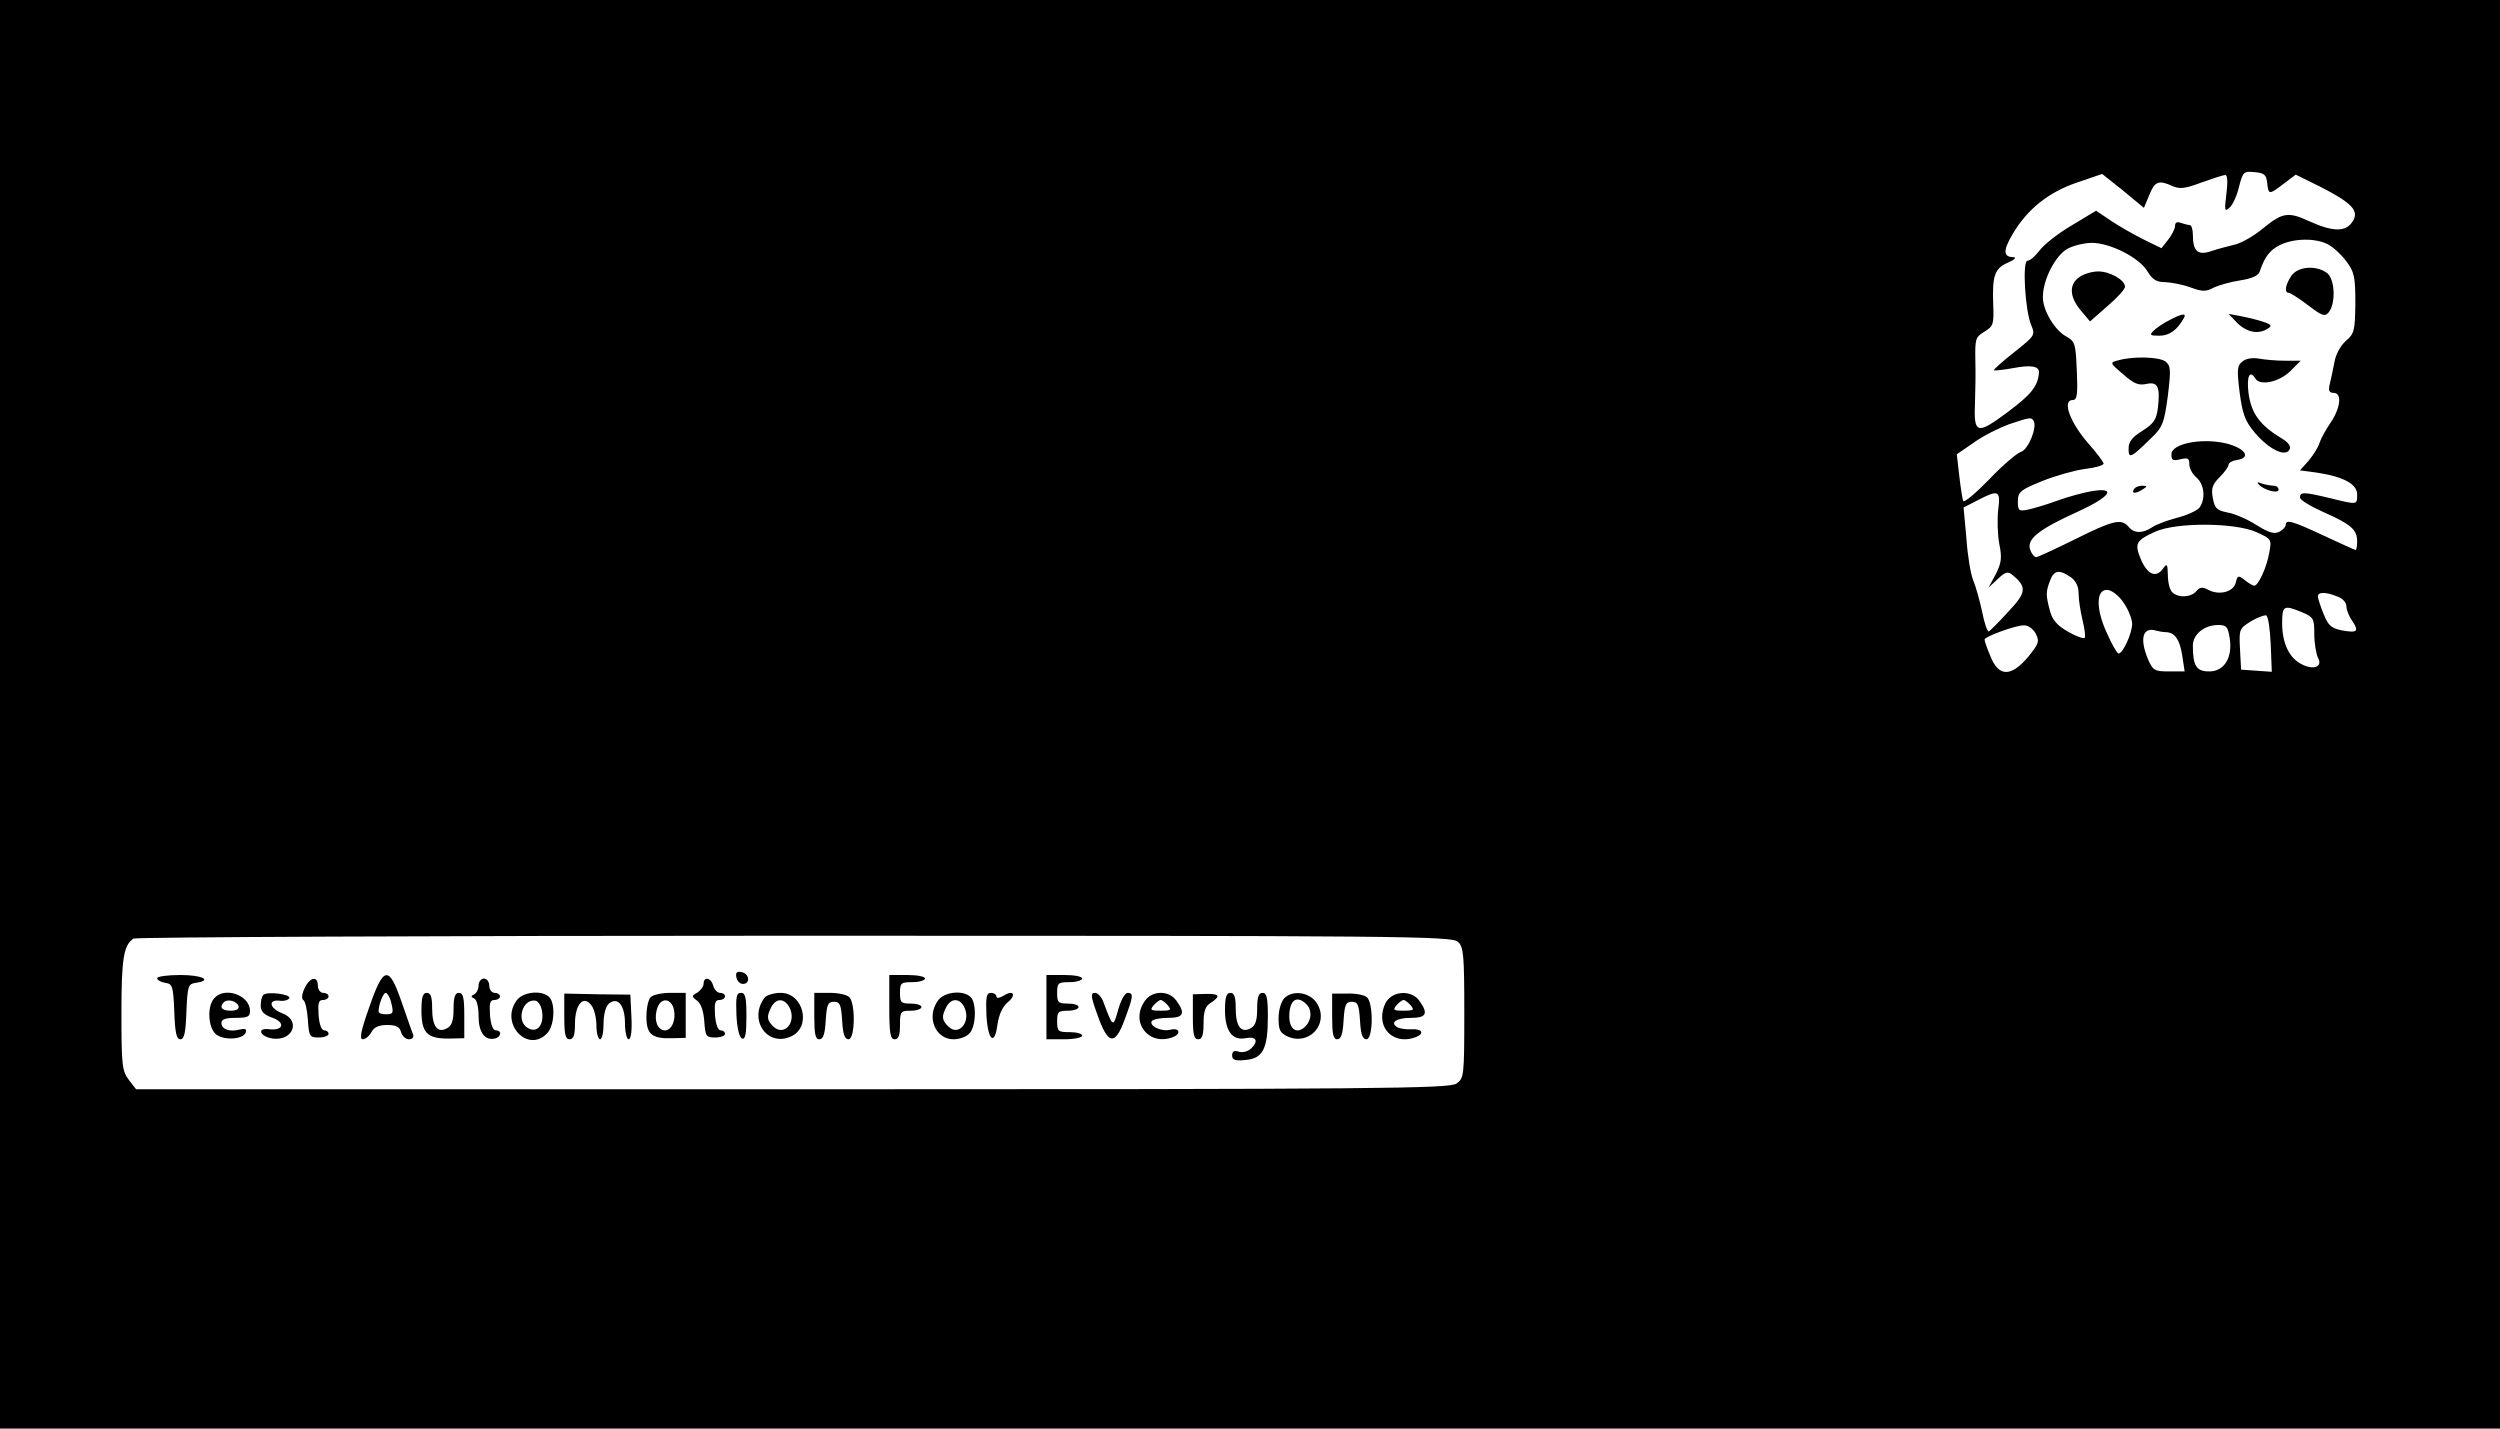 <?xml version="1.0" standalone="no"?>
<!DOCTYPE svg PUBLIC "-//W3C//DTD SVG 20010904//EN"
 "http://www.w3.org/TR/2001/REC-SVG-20010904/DTD/svg10.dtd">
<svg version="1.0" xmlns="http://www.w3.org/2000/svg"
 width="700pt" height="400pt" viewBox="0 0 700 400"
 preserveAspectRatio="xMidYMid meet">

<g transform="translate(0,400) scale(0.1,-0.1)"
fill="#000000" stroke="none">
<path d="M0 2000 l0 -2000 3500 0 3500 0 0 2000 0 2000 -3500 0 -3500 0 0
-2000z m6348 1488 c4 -34 5 -34 47 -2 l33 25 69 -34 c88 -45 109 -67 91 -96
-19 -31 -54 -31 -121 -1 -60 28 -76 25 -130 -19 -26 -22 -62 -42 -80 -46 -17
-4 -47 -12 -65 -18 -38 -13 -52 -1 -52 46 0 15 -4 27 -9 27 -5 0 -16 3 -25 6
-10 4 -16 1 -16 -9 0 -8 -9 -25 -19 -38 l-19 -24 -49 24 c-26 13 -67 36 -91
52 l-43 29 -68 -41 c-38 -22 -78 -54 -90 -70 -12 -16 -27 -29 -34 -29 -15 0
-7 -141 11 -182 11 -26 9 -29 -48 -74 -33 -26 -59 -49 -57 -51 2 -1 25 1 52 6
52 10 76 6 74 -13 -3 -38 -22 -61 -89 -111 -85 -63 -94 -61 -90 29 1 28 2 80
1 116 -1 61 0 66 25 81 26 16 27 21 25 78 -3 79 4 100 42 116 18 8 24 14 15
15 -29 0 -30 18 -3 64 41 70 101 118 181 145 l70 24 59 -47 58 -48 15 36 c15
38 26 43 65 25 20 -9 36 -7 81 10 31 11 61 21 67 21 6 0 7 -20 3 -52 -6 -47
-5 -52 8 -40 9 7 21 33 27 58 11 43 13 45 44 42 27 -2 33 -8 35 -30z m170
-172 c15 -8 38 -29 52 -48 22 -29 25 -43 25 -117 -1 -77 -3 -85 -26 -105 -16
-14 -29 -38 -33 -62 -4 -21 -10 -49 -13 -61 -4 -17 -1 -23 11 -23 24 0 20 -41
-8 -83 -13 -19 -27 -44 -31 -56 -3 -12 -17 -34 -30 -50 l-25 -28 45 -6 c75
-11 115 -32 115 -61 0 -30 2 -30 -75 -11 -75 18 -85 18 -85 2 0 -7 30 -25 66
-41 77 -34 94 -49 94 -82 0 -13 -2 -24 -4 -24 -2 0 -42 18 -89 40 -88 41 -107
47 -107 30 0 -5 -8 -14 -18 -19 -14 -7 -29 -3 -64 19 -25 16 -62 32 -81 35
-30 6 -36 12 -41 40 -5 27 -2 38 19 59 14 14 25 29 25 35 0 5 10 11 23 13 41
6 25 32 -28 46 -69 17 -155 0 -155 -30 0 -17 4 -19 25 -14 21 5 25 3 25 -14 0
-11 9 -28 20 -37 23 -20 26 -61 8 -85 -7 -8 -35 -21 -63 -28 -27 -7 -59 -19
-70 -27 -26 -17 -50 -17 -65 2 -20 24 -44 18 -150 -35 -55 -27 -104 -50 -109
-50 -5 0 -13 10 -17 22 -9 29 25 56 133 105 92 42 111 69 41 58 -24 -4 -68
-16 -98 -27 -30 -11 -67 -22 -82 -25 -25 -5 -28 -3 -28 23 0 26 6 32 68 57 37
15 91 30 120 34 28 3 52 10 52 15 0 4 -17 27 -38 51 -55 61 -80 127 -48 127
12 0 14 16 11 82 -3 75 -5 82 -28 95 -33 17 -67 73 -67 111 0 48 34 115 68
135 16 9 48 17 69 17 52 0 134 -42 156 -80 14 -23 25 -30 50 -30 18 -1 50 -7
71 -15 33 -12 43 -12 65 0 15 7 48 16 74 20 32 5 50 13 54 24 13 40 28 61 57
75 39 19 99 20 134 2z m-824 -494 c11 -18 -15 -81 -35 -87 -12 -4 -52 -38 -89
-77 -37 -38 -70 -66 -73 -61 -2 4 -7 36 -11 70 l-7 61 48 33 c26 19 71 41 98
51 60 20 62 20 69 10z m-99 -249 c-3 -27 -2 -69 3 -96 8 -39 6 -53 -10 -85
l-20 -37 26 24 c21 20 28 22 41 11 41 -34 39 -49 -12 -103 -26 -29 -51 -53
-54 -55 -4 -2 -13 23 -19 55 -7 32 -18 72 -25 88 -7 17 -16 70 -19 117 l-8 87
39 20 c59 31 65 28 58 -26z m723 -63 c42 -19 43 -20 36 -57 -7 -42 -31 -93
-42 -93 -4 0 -16 7 -27 16 -18 14 -20 13 -25 -8 -7 -26 -47 -36 -78 -19 -15 8
-23 7 -32 -4 -15 -18 -51 -20 -68 -3 -7 7 -12 28 -12 48 -1 32 -2 34 -15 16
-19 -25 -43 -14 -61 29 -18 43 -13 52 40 76 59 27 224 26 284 -1z m-520 -126
c14 -10 22 -25 22 -45 0 -17 5 -50 11 -75 6 -25 9 -47 6 -50 -3 -3 -24 4 -46
17 -30 17 -44 32 -51 58 -12 45 -12 53 0 85 11 30 26 32 58 10z m149 -73 c13
-19 23 -45 23 -58 0 -26 -26 -83 -38 -83 -4 0 -19 26 -33 58 -32 69 -30 125 4
120 12 -2 32 -18 44 -37z m597 19 c15 -5 26 -17 26 -28 0 -9 7 -28 16 -40 20
-30 15 -35 -29 -27 -30 6 -38 14 -51 46 -9 22 -16 44 -16 49 0 13 22 13 54 0z
m-99 -44 c33 -14 35 -18 35 -61 0 -26 5 -55 10 -66 15 -26 -12 -37 -47 -18
-34 18 -53 59 -53 114 0 49 4 52 55 31z m-87 -90 l3 -77 -43 3 -43 3 -3 57
c-3 56 -2 58 30 78 18 11 38 18 43 17 6 -2 11 -38 13 -81z m-658 30 c11 -22 9
-28 -21 -65 -48 -57 -83 -57 -106 2 -10 23 -17 44 -16 47 2 8 86 39 109 39 12
1 26 -9 34 -23z m543 -12 c9 -55 -15 -94 -57 -94 -36 0 -46 15 -46 72 0 32 32
58 71 58 23 0 27 -5 32 -36z m-180 16 c26 0 40 -20 47 -64 l7 -46 -44 0 c-41
0 -45 3 -59 35 -24 58 -14 91 24 79 8 -2 19 -4 25 -4z m-1981 -867 c16 -14 18
-35 18 -199 0 -178 -1 -183 -22 -198 -20 -14 -213 -16 -1859 -16 l-1838 0 -20
26 c-19 25 -21 40 -21 186 0 154 6 192 34 210 6 4 839 8 1850 8 1698 0 1841
-1 1858 -17z"/>
<path d="M6416 3228 c-17 -25 -21 -48 -7 -48 4 0 29 -16 54 -35 39 -30 47 -32
57 -20 21 25 18 95 -5 111 -30 22 -81 18 -99 -8z"/>
<path d="M5822 3224 c-29 -20 -28 -55 4 -93 l26 -31 49 43 c27 23 49 47 49 54
0 19 -42 43 -75 43 -17 0 -41 -7 -53 -16z"/>
<path d="M6075 3104 c-16 -8 -37 -22 -45 -30 -12 -12 -10 -14 16 -14 28 0 49
15 68 48 10 16 -3 15 -39 -4z"/>
<path d="M6265 3095 c27 -26 59 -32 85 -15 12 7 10 11 -10 18 -14 5 -42 12
-62 16 l-38 7 25 -26z"/>
<path d="M5931 2991 c-24 -6 -24 -7 14 -39 29 -26 43 -32 65 -27 32 7 39 -8
32 -68 -4 -31 -11 -43 -43 -63 -29 -18 -39 -31 -39 -50 0 -30 6 -27 67 33 29
28 33 41 43 115 9 74 8 84 -7 96 -18 13 -91 15 -132 3z"/>
<path d="M6279 2988 c-15 -11 -16 -23 -8 -87 8 -60 15 -80 42 -112 39 -46 84
-69 97 -49 6 10 -1 20 -22 33 -60 36 -84 69 -92 125 -6 48 3 68 19 42 13 -21
66 -10 97 20 l30 30 -45 0 c-24 0 -57 3 -73 6 -17 3 -36 0 -45 -8z"/>
<path d="M6325 2643 c15 -16 55 -26 55 -14 0 6 -6 11 -14 11 -8 0 -23 3 -33 6
-12 5 -15 4 -8 -3z"/>
<path d="M5975 2630 c-8 -13 5 -13 25 0 13 8 13 10 -2 10 -9 0 -20 -4 -23 -10z"/>
<path d="M2062 1263 c2 -10 10 -18 18 -18 22 0 18 29 -3 33 -14 3 -18 -1 -15
-15z"/>
<path d="M440 1261 c0 -5 10 -11 23 -13 20 -3 22 -9 25 -80 2 -59 6 -78 17
-78 11 0 15 19 17 78 3 71 5 77 26 80 48 7 19 22 -43 22 -36 0 -65 -4 -65 -9z"/>
<path d="M1034 1180 c-24 -67 -28 -90 -18 -90 7 0 18 9 24 20 7 14 21 20 44
20 25 0 35 -5 39 -20 3 -11 13 -20 22 -20 9 0 14 5 12 13 -3 6 -17 47 -32 90
-36 105 -51 103 -91 -13z m60 18 c9 -35 8 -38 -14 -38 -11 0 -20 3 -20 8 0 19
13 52 20 52 4 0 10 -10 14 -22z"/>
<path d="M2490 1180 c0 -73 3 -90 15 -90 11 0 15 11 15 40 0 38 2 40 30 40 17
0 30 5 30 10 0 6 -13 10 -30 10 -27 0 -30 3 -30 30 0 28 3 30 35 30 19 0 35 5
35 10 0 6 -22 10 -50 10 l-50 0 0 -90z"/>
<path d="M2930 1180 l0 -90 50 0 c28 0 50 5 50 10 0 6 -16 10 -35 10 -32 0
-35 2 -35 30 0 27 3 30 30 30 17 0 30 5 30 10 0 6 -13 10 -30 10 -27 0 -30 3
-30 30 0 28 3 30 35 30 19 0 35 5 35 10 0 6 -22 10 -50 10 l-50 0 0 -90z"/>
<path d="M853 1233 c-8 -16 -9 -29 -4 -33 6 -3 11 -28 13 -55 3 -47 5 -50 31
-50 15 0 27 5 27 10 0 6 -6 10 -12 10 -8 0 -14 17 -16 43 -2 33 0 42 12 42 9
0 16 5 16 10 0 6 -7 10 -15 10 -8 0 -15 9 -15 20 0 29 -23 24 -37 -7z"/>
<path d="M1340 1241 c0 -11 -6 -22 -12 -25 -10 -5 -10 -7 0 -12 7 -3 12 -24
12 -49 0 -45 17 -69 45 -63 19 4 21 23 3 23 -8 0 -14 17 -16 43 -2 33 0 42 12
42 9 0 16 5 16 10 0 6 -7 10 -15 10 -8 0 -15 9 -15 20 0 11 -7 20 -15 20 -8 0
-15 -9 -15 -19z"/>
<path d="M1970 1245 c0 -7 -8 -18 -17 -24 -17 -9 -17 -11 -1 -23 11 -8 18 -30
20 -58 3 -42 5 -45 31 -45 15 0 27 5 27 10 0 6 -6 10 -12 10 -8 0 -14 17 -16
43 -2 33 0 42 12 42 9 0 16 5 16 10 0 6 -6 10 -14 10 -7 0 -16 9 -19 20 -6 23
-27 27 -27 5z"/>
<path d="M599 1204 c-20 -24 -16 -84 7 -101 23 -17 76 -13 82 6 3 10 -1 12
-18 8 -28 -7 -50 1 -50 19 0 10 12 14 40 14 33 0 40 3 40 19 0 45 -72 70 -101
35z m69 -21 c2 -8 -6 -13 -22 -13 -25 0 -33 10 -19 24 10 10 36 3 41 -11z"/>
<path d="M737 1214 c-4 -4 -7 -17 -7 -30 0 -16 9 -25 31 -33 38 -13 34 -37 -6
-33 -19 2 -26 -1 -23 -10 3 -7 17 -14 32 -16 57 -7 79 51 26 71 -35 13 -41 39
-7 35 12 -2 24 2 27 7 6 11 -62 20 -73 9z"/>
<path d="M1180 1171 c0 -63 16 -79 75 -79 l45 1 0 64 c0 49 -3 63 -15 63 -11
0 -15 -12 -15 -45 0 -33 -5 -47 -18 -54 -27 -15 -42 5 -42 56 0 32 -4 43 -15
43 -11 0 -15 -12 -15 -49z"/>
<path d="M1446 1198 c-47 -66 34 -149 87 -90 20 22 22 83 5 100 -21 21 -75 15
-92 -10z m72 -31 c5 -38 -14 -60 -39 -46 -35 18 -17 84 21 77 8 -2 16 -16 18
-31z"/>
<path d="M1580 1154 c0 -50 3 -64 15 -64 11 0 15 12 15 44 0 54 24 81 46 51 8
-10 14 -36 14 -57 0 -21 5 -38 10 -38 6 0 10 20 10 44 0 26 6 48 15 56 25 20
45 -5 45 -56 0 -24 5 -44 10 -44 7 0 10 24 8 63 l-3 62 -92 1 -93 2 0 -64z"/>
<path d="M1822 1208 c-7 -7 -12 -31 -12 -55 0 -49 15 -62 73 -60 l37 1 0 63 0
63 -43 0 c-24 0 -48 -5 -55 -12z m66 -41 c4 -32 -13 -58 -33 -51 -18 7 -24 35
-14 63 12 32 43 24 47 -12z"/>
<path d="M2062 1158 c2 -38 8 -63 16 -66 9 -3 12 14 12 62 0 53 -3 66 -15 66
-13 0 -15 -11 -13 -62z"/>
<path d="M2142 1208 c-48 -61 5 -141 73 -110 58 26 35 122 -29 122 -18 0 -38
-6 -44 -12z m68 -28 c22 -41 -14 -84 -45 -54 -18 18 -19 28 -5 55 14 25 36 24
50 -1z"/>
<path d="M2280 1155 c0 -50 3 -65 14 -65 11 0 16 15 18 53 3 44 6 52 23 52 17
0 20 -8 23 -52 2 -38 7 -53 18 -53 18 0 20 100 2 118 -7 7 -31 12 -55 12 l-43
0 0 -65z"/>
<path d="M2626 1198 c-33 -46 -7 -108 44 -108 16 0 36 7 44 16 19 18 21 85 4
102 -21 21 -75 15 -92 -10z m73 -16 c22 -41 -14 -86 -44 -56 -18 18 -19 28 -5
55 13 24 36 25 49 1z"/>
<path d="M2762 1158 c4 -72 23 -88 31 -26 4 27 14 49 28 61 26 21 17 37 -11
19 -12 -7 -20 -8 -20 -2 0 5 -7 10 -15 10 -13 0 -15 -11 -13 -62z"/>
<path d="M3073 1158 c29 -83 49 -87 76 -13 24 65 26 75 8 75 -7 0 -19 -21 -26
-47 -14 -51 -15 -50 -41 20 -5 15 -16 27 -24 27 -13 0 -12 -10 7 -62z"/>
<path d="M3206 1198 c-43 -60 10 -128 78 -102 24 9 19 27 -6 21 -25 -7 -61 10
-53 24 4 5 24 9 46 9 43 0 49 12 23 48 -10 14 -26 22 -44 22 -18 0 -34 -8 -44
-22z m64 -13 c11 -13 8 -15 -20 -15 -28 0 -31 2 -20 15 7 8 16 15 20 15 4 0
13 -7 20 -15z"/>
<path d="M3340 1153 c0 -49 3 -63 15 -63 11 0 15 12 15 45 0 34 5 48 20 57 29
19 25 26 -15 25 l-35 -1 0 -63z"/>
<path d="M3430 1171 c0 -57 20 -85 57 -78 30 6 38 -7 17 -28 -9 -9 -24 -13
-35 -10 -13 5 -19 1 -19 -10 0 -13 8 -16 37 -13 49 4 63 31 63 121 0 53 -3 67
-15 67 -11 0 -15 -12 -15 -45 0 -33 -5 -47 -18 -54 -27 -15 -42 5 -42 56 0 32
-4 43 -15 43 -11 0 -15 -12 -15 -49z"/>
<path d="M3596 1205 c-9 -10 -16 -33 -16 -56 0 -33 4 -41 25 -51 60 -27 116
34 84 90 -18 33 -68 42 -93 17z m62 -17 c16 -16 15 -44 -3 -62 -23 -23 -45 -9
-45 28 0 46 21 61 48 34z"/>
<path d="M3730 1154 c0 -49 3 -64 14 -64 11 0 16 15 18 53 3 44 6 52 23 52 17
0 20 -8 23 -52 2 -38 7 -53 18 -53 19 0 20 103 1 118 -7 6 -32 11 -55 10 l-42
0 0 -64z"/>
<path d="M3887 1202 c-10 -10 -17 -32 -17 -49 0 -48 45 -76 94 -57 26 10 18
24 -12 22 -15 -1 -33 2 -40 6 -21 13 -2 26 39 26 43 0 49 12 23 48 -19 27 -64
29 -87 4z m63 -17 c11 -13 8 -15 -20 -15 -28 0 -31 2 -20 15 7 8 16 15 20 15
4 0 13 -7 20 -15z"/>
</g>
</svg>
